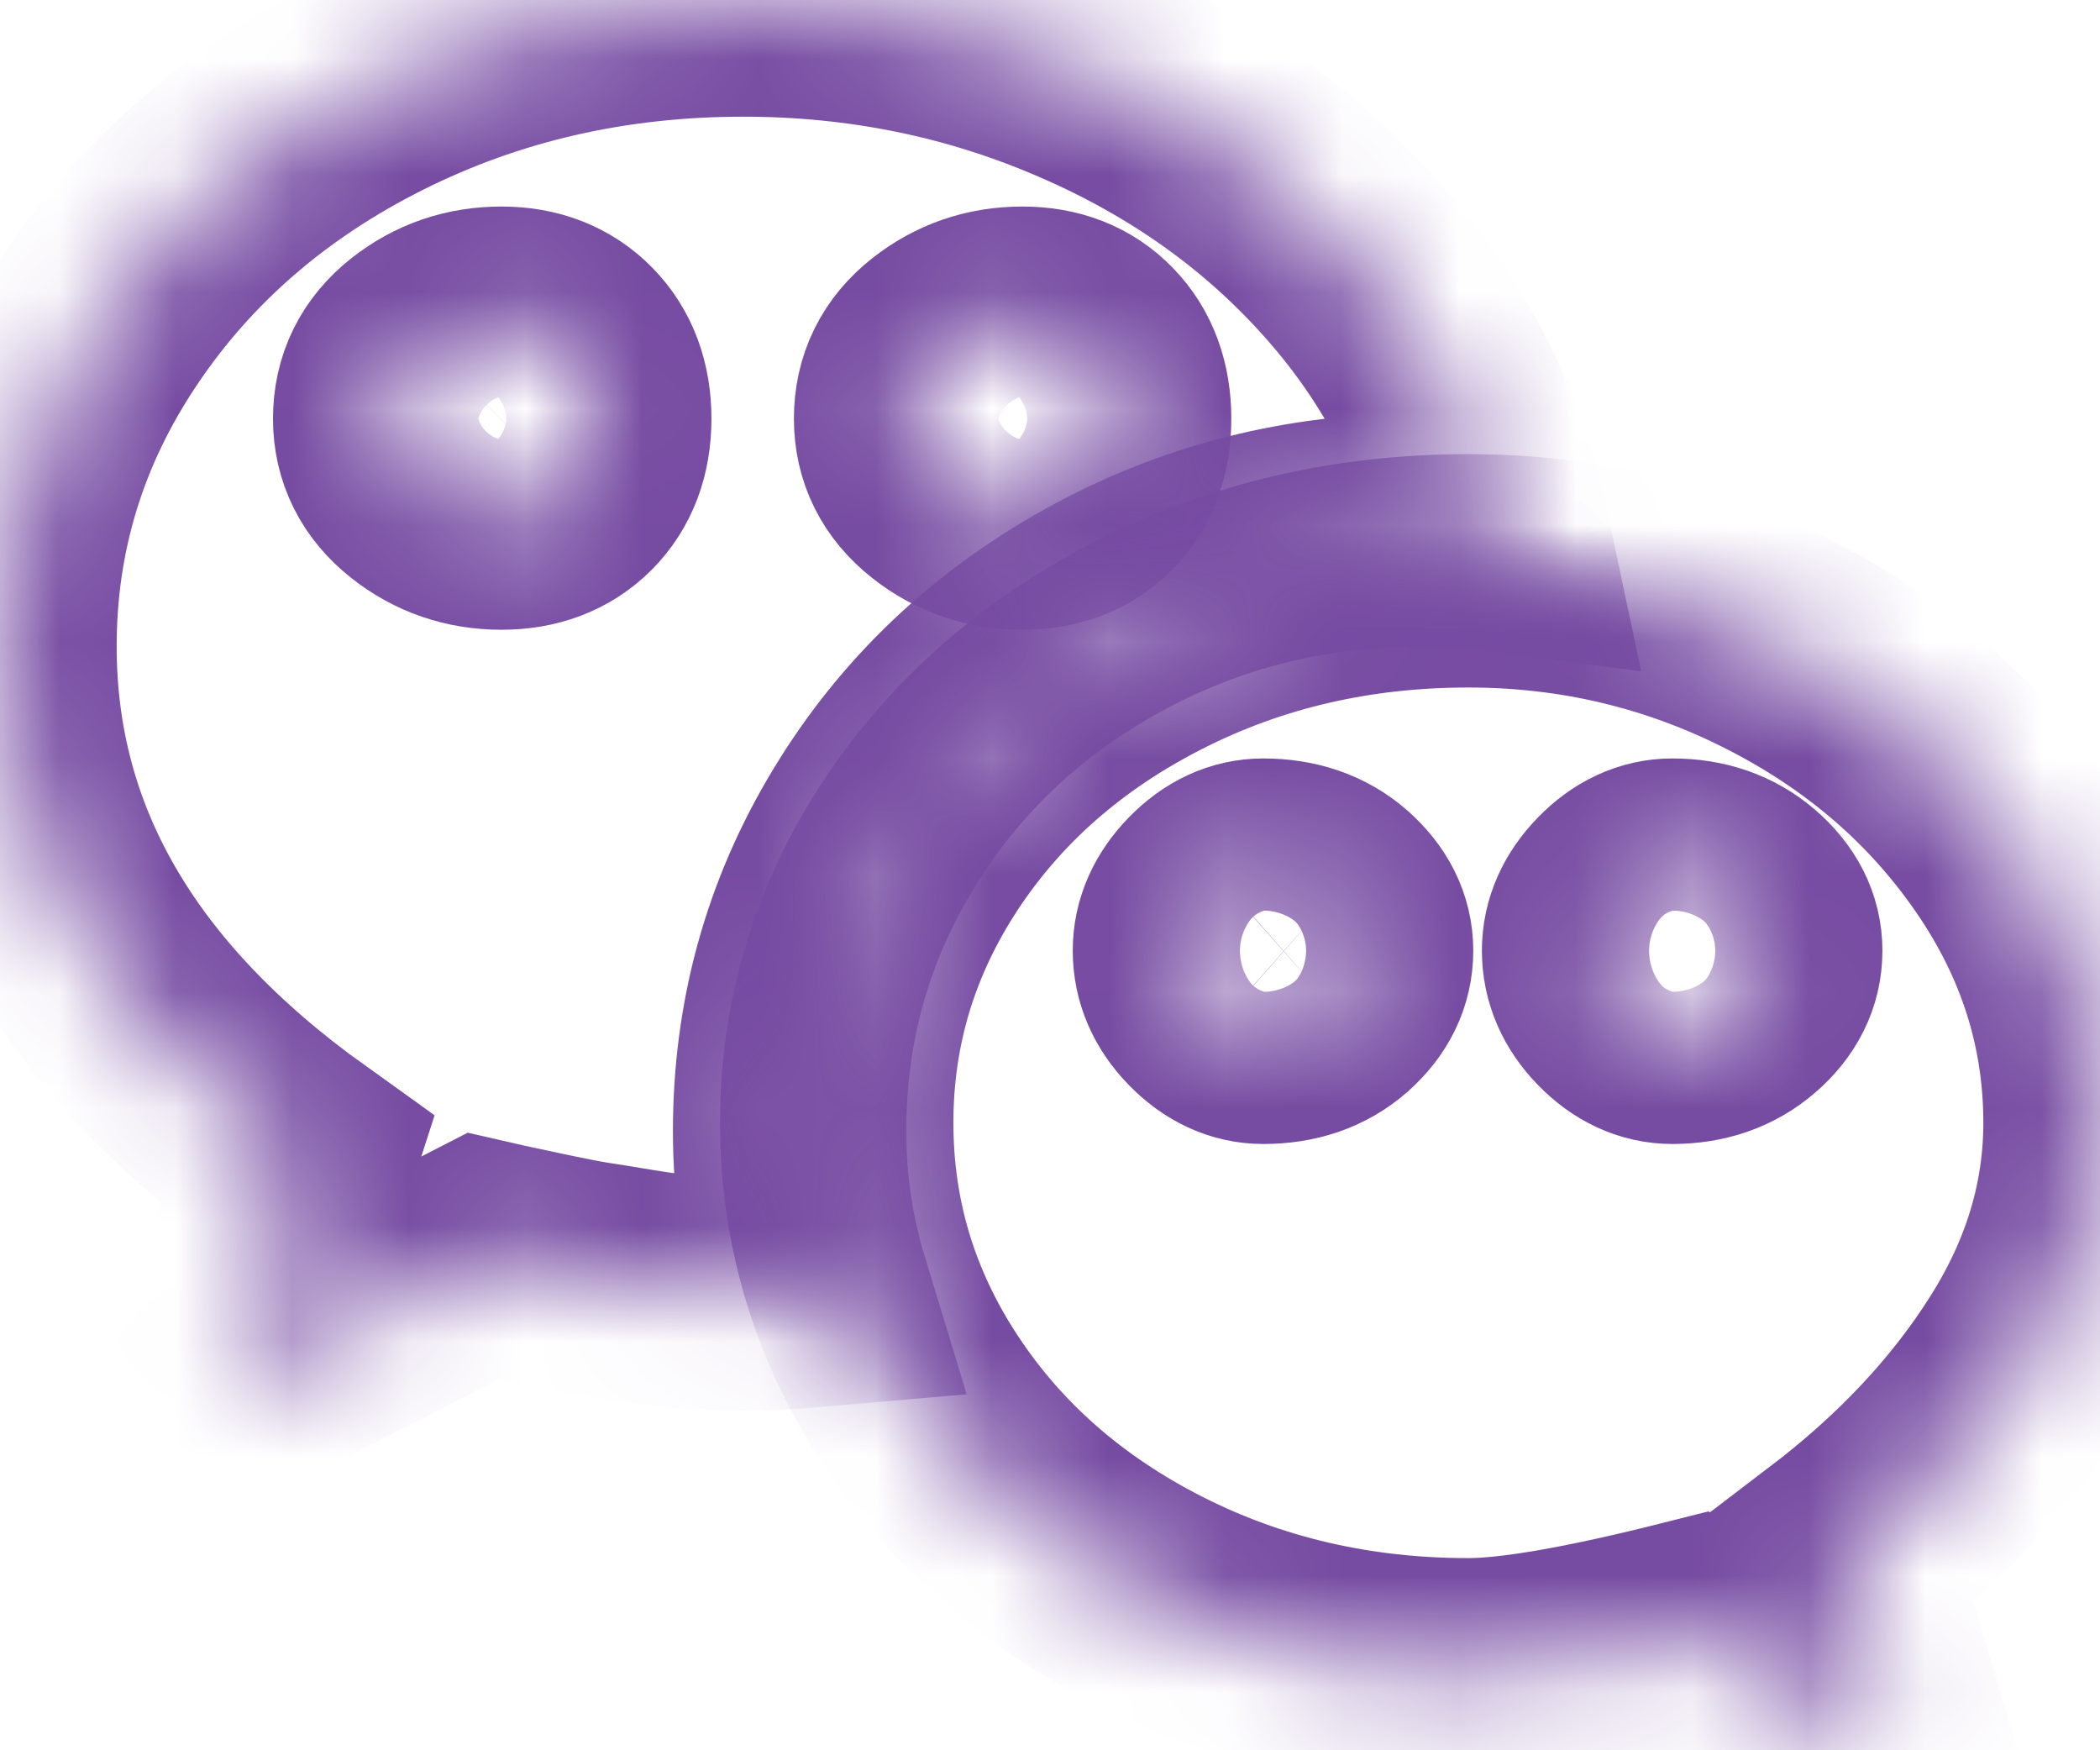 ﻿<?xml version="1.0" encoding="utf-8"?>
<svg version="1.1" xmlns:xlink="http://www.w3.org/1999/xlink" width="18px" height="15px" xmlns="http://www.w3.org/2000/svg">
  <defs>
    <mask fill="white" id="clip23">
      <path d="M 4.878 4.177  C 5.024 4.03  5.098 3.834  5.098 3.588  C 5.098 3.342  5.024 3.144  4.878 2.995  C 4.731 2.845  4.538 2.77  4.298 2.77  C 4.046 2.77  3.823 2.846  3.63 2.999  C 3.437 3.152  3.34 3.348  3.34 3.588  C 3.34 3.822  3.437 4.015  3.63 4.168  C 3.823 4.321  4.046 4.397  4.298 4.397  C 4.538 4.397  4.731 4.324  4.878 4.177  Z M 11.404 8.606  C 11.553 8.474  11.628 8.321  11.628 8.147  C 11.628 7.98  11.553 7.83  11.404 7.698  C 11.254 7.566  11.062 7.5  10.828 7.5  C 10.67 7.5  10.525 7.567  10.393 7.702  C 10.261 7.837  10.195 7.986  10.195 8.147  C 10.195 8.315  10.261 8.467  10.393 8.602  C 10.525 8.737  10.67 8.804  10.828 8.804  C 11.062 8.804  11.254 8.738  11.404 8.606  Z M 9.338 4.177  C 9.482 4.03  9.554 3.834  9.554 3.588  C 9.554 3.342  9.482 3.144  9.338 2.995  C 9.195 2.845  9.003 2.77  8.763 2.77  C 8.511 2.77  8.288 2.846  8.095 2.999  C 7.901 3.152  7.805 3.348  7.805 3.588  C 7.805 3.822  7.901 4.015  8.095 4.168  C 8.288 4.321  8.511 4.397  8.763 4.397  C 9.003 4.397  9.195 4.324  9.338 4.177  Z M 14.906 8.606  C 15.059 8.474  15.135 8.321  15.135 8.147  C 15.135 7.98  15.059 7.83  14.906 7.698  C 14.754 7.566  14.563 7.5  14.335 7.5  C 14.177 7.5  14.032 7.567  13.9 7.702  C 13.768 7.837  13.702 7.986  13.702 8.147  C 13.702 8.315  13.768 8.467  13.9 8.602  C 14.032 8.737  14.177 8.804  14.335 8.804  C 14.563 8.804  14.754 8.738  14.906 8.606  Z M 11.597 2.235  C 12.215 2.933  12.615 3.714  12.797 4.577  C 12.615 4.553  12.41 4.541  12.182 4.541  C 11.191 4.541  10.28 4.772  9.448 5.234  C 8.616 5.695  7.961 6.32  7.484 7.109  C 7.006 7.897  6.768 8.759  6.768 9.694  C 6.768 10.162  6.835 10.618  6.97 11.061  C 6.765 11.079  6.565 11.088  6.372 11.088  C 6.22 11.088  6.073 11.084  5.933 11.075  C 5.792 11.066  5.631 11.046  5.449 11.016  C 5.268 10.986  5.137 10.965  5.058 10.953  C 4.979 10.941  4.819 10.91  4.579 10.859  C 4.339 10.808  4.192 10.776  4.14 10.764  L 1.916 11.906  L 2.549 9.946  C 0.85 8.729  0 7.26  0 5.54  C 0 4.526  0.286 3.594  0.857 2.743  C 1.428 1.891  2.202 1.222  3.177 0.733  C 4.153 0.244  5.218 0  6.372 0  C 7.403 0  8.377 0.198  9.294 0.594  C 10.211 0.989  10.979 1.536  11.597 2.235  Z M 17.249 7.253  C 17.75 7.981  18 8.771  18 9.622  C 18 10.324  17.799 10.994  17.398 11.632  C 16.997 12.271  16.453 12.851  15.768 13.372  L 16.251 15  L 14.502 14.02  C 13.623 14.242  12.984 14.353  12.586 14.353  C 11.596 14.353  10.685 14.141  9.853 13.719  C 9.021 13.296  8.366 12.722  7.888 11.996  C 7.411 11.271  7.172 10.48  7.172 9.622  C 7.172 8.765  7.411 7.974  7.888 7.248  C 8.366 6.523  9.021 5.949  9.853 5.526  C 10.685 5.103  11.596 4.892  12.586 4.892  C 13.529 4.892  14.417 5.103  15.249 5.526  C 16.081 5.949  16.748 6.524  17.249 7.253  Z " fill-rule="evenodd" />
    </mask>
  </defs>
  <g transform="matrix(1 0 0 1 -1225 -2321 )">
    <path d="M 4.878 4.177  C 5.024 4.03  5.098 3.834  5.098 3.588  C 5.098 3.342  5.024 3.144  4.878 2.995  C 4.731 2.845  4.538 2.77  4.298 2.77  C 4.046 2.77  3.823 2.846  3.63 2.999  C 3.437 3.152  3.34 3.348  3.34 3.588  C 3.34 3.822  3.437 4.015  3.63 4.168  C 3.823 4.321  4.046 4.397  4.298 4.397  C 4.538 4.397  4.731 4.324  4.878 4.177  Z M 11.404 8.606  C 11.553 8.474  11.628 8.321  11.628 8.147  C 11.628 7.98  11.553 7.83  11.404 7.698  C 11.254 7.566  11.062 7.5  10.828 7.5  C 10.67 7.5  10.525 7.567  10.393 7.702  C 10.261 7.837  10.195 7.986  10.195 8.147  C 10.195 8.315  10.261 8.467  10.393 8.602  C 10.525 8.737  10.67 8.804  10.828 8.804  C 11.062 8.804  11.254 8.738  11.404 8.606  Z M 9.338 4.177  C 9.482 4.03  9.554 3.834  9.554 3.588  C 9.554 3.342  9.482 3.144  9.338 2.995  C 9.195 2.845  9.003 2.77  8.763 2.77  C 8.511 2.77  8.288 2.846  8.095 2.999  C 7.901 3.152  7.805 3.348  7.805 3.588  C 7.805 3.822  7.901 4.015  8.095 4.168  C 8.288 4.321  8.511 4.397  8.763 4.397  C 9.003 4.397  9.195 4.324  9.338 4.177  Z M 14.906 8.606  C 15.059 8.474  15.135 8.321  15.135 8.147  C 15.135 7.98  15.059 7.83  14.906 7.698  C 14.754 7.566  14.563 7.5  14.335 7.5  C 14.177 7.5  14.032 7.567  13.9 7.702  C 13.768 7.837  13.702 7.986  13.702 8.147  C 13.702 8.315  13.768 8.467  13.9 8.602  C 14.032 8.737  14.177 8.804  14.335 8.804  C 14.563 8.804  14.754 8.738  14.906 8.606  Z M 11.597 2.235  C 12.215 2.933  12.615 3.714  12.797 4.577  C 12.615 4.553  12.41 4.541  12.182 4.541  C 11.191 4.541  10.28 4.772  9.448 5.234  C 8.616 5.695  7.961 6.32  7.484 7.109  C 7.006 7.897  6.768 8.759  6.768 9.694  C 6.768 10.162  6.835 10.618  6.97 11.061  C 6.765 11.079  6.565 11.088  6.372 11.088  C 6.22 11.088  6.073 11.084  5.933 11.075  C 5.792 11.066  5.631 11.046  5.449 11.016  C 5.268 10.986  5.137 10.965  5.058 10.953  C 4.979 10.941  4.819 10.91  4.579 10.859  C 4.339 10.808  4.192 10.776  4.14 10.764  L 1.916 11.906  L 2.549 9.946  C 0.85 8.729  0 7.26  0 5.54  C 0 4.526  0.286 3.594  0.857 2.743  C 1.428 1.891  2.202 1.222  3.177 0.733  C 4.153 0.244  5.218 0  6.372 0  C 7.403 0  8.377 0.198  9.294 0.594  C 10.211 0.989  10.979 1.536  11.597 2.235  Z M 17.249 7.253  C 17.75 7.981  18 8.771  18 9.622  C 18 10.324  17.799 10.994  17.398 11.632  C 16.997 12.271  16.453 12.851  15.768 13.372  L 16.251 15  L 14.502 14.02  C 13.623 14.242  12.984 14.353  12.586 14.353  C 11.596 14.353  10.685 14.141  9.853 13.719  C 9.021 13.296  8.366 12.722  7.888 11.996  C 7.411 11.271  7.172 10.48  7.172 9.622  C 7.172 8.765  7.411 7.974  7.888 7.248  C 8.366 6.523  9.021 5.949  9.853 5.526  C 10.685 5.103  11.596 4.892  12.586 4.892  C 13.529 4.892  14.417 5.103  15.249 5.526  C 16.081 5.949  16.748 6.524  17.249 7.253  Z " fill-rule="nonzero" fill="#000000" stroke="none" fill-opacity="0" transform="matrix(1 0 0 1 1225 2321 )" />
    <path d="M 4.878 4.177  C 5.024 4.03  5.098 3.834  5.098 3.588  C 5.098 3.342  5.024 3.144  4.878 2.995  C 4.731 2.845  4.538 2.77  4.298 2.77  C 4.046 2.77  3.823 2.846  3.63 2.999  C 3.437 3.152  3.34 3.348  3.34 3.588  C 3.34 3.822  3.437 4.015  3.63 4.168  C 3.823 4.321  4.046 4.397  4.298 4.397  C 4.538 4.397  4.731 4.324  4.878 4.177  Z " stroke-width="2" stroke="#764ba2" fill="none" transform="matrix(1 0 0 1 1225 2321 )" mask="url(#clip23)" />
    <path d="M 11.404 8.606  C 11.553 8.474  11.628 8.321  11.628 8.147  C 11.628 7.98  11.553 7.83  11.404 7.698  C 11.254 7.566  11.062 7.5  10.828 7.5  C 10.67 7.5  10.525 7.567  10.393 7.702  C 10.261 7.837  10.195 7.986  10.195 8.147  C 10.195 8.315  10.261 8.467  10.393 8.602  C 10.525 8.737  10.67 8.804  10.828 8.804  C 11.062 8.804  11.254 8.738  11.404 8.606  Z " stroke-width="2" stroke="#764ba2" fill="none" transform="matrix(1 0 0 1 1225 2321 )" mask="url(#clip23)" />
    <path d="M 9.338 4.177  C 9.482 4.03  9.554 3.834  9.554 3.588  C 9.554 3.342  9.482 3.144  9.338 2.995  C 9.195 2.845  9.003 2.77  8.763 2.77  C 8.511 2.77  8.288 2.846  8.095 2.999  C 7.901 3.152  7.805 3.348  7.805 3.588  C 7.805 3.822  7.901 4.015  8.095 4.168  C 8.288 4.321  8.511 4.397  8.763 4.397  C 9.003 4.397  9.195 4.324  9.338 4.177  Z " stroke-width="2" stroke="#764ba2" fill="none" transform="matrix(1 0 0 1 1225 2321 )" mask="url(#clip23)" />
    <path d="M 14.906 8.606  C 15.059 8.474  15.135 8.321  15.135 8.147  C 15.135 7.98  15.059 7.83  14.906 7.698  C 14.754 7.566  14.563 7.5  14.335 7.5  C 14.177 7.5  14.032 7.567  13.9 7.702  C 13.768 7.837  13.702 7.986  13.702 8.147  C 13.702 8.315  13.768 8.467  13.9 8.602  C 14.032 8.737  14.177 8.804  14.335 8.804  C 14.563 8.804  14.754 8.738  14.906 8.606  Z " stroke-width="2" stroke="#764ba2" fill="none" transform="matrix(1 0 0 1 1225 2321 )" mask="url(#clip23)" />
    <path d="M 11.597 2.235  C 12.215 2.933  12.615 3.714  12.797 4.577  C 12.615 4.553  12.41 4.541  12.182 4.541  C 11.191 4.541  10.28 4.772  9.448 5.234  C 8.616 5.695  7.961 6.32  7.484 7.109  C 7.006 7.897  6.768 8.759  6.768 9.694  C 6.768 10.162  6.835 10.618  6.97 11.061  C 6.765 11.079  6.565 11.088  6.372 11.088  C 6.22 11.088  6.073 11.084  5.933 11.075  C 5.792 11.066  5.631 11.046  5.449 11.016  C 5.268 10.986  5.137 10.965  5.058 10.953  C 4.979 10.941  4.819 10.91  4.579 10.859  C 4.339 10.808  4.192 10.776  4.14 10.764  L 1.916 11.906  L 2.549 9.946  C 0.85 8.729  0 7.26  0 5.54  C 0 4.526  0.286 3.594  0.857 2.743  C 1.428 1.891  2.202 1.222  3.177 0.733  C 4.153 0.244  5.218 0  6.372 0  C 7.403 0  8.377 0.198  9.294 0.594  C 10.211 0.989  10.979 1.536  11.597 2.235  Z " stroke-width="2" stroke="#764ba2" fill="none" transform="matrix(1 0 0 1 1225 2321 )" mask="url(#clip23)" />
    <path d="M 17.249 7.253  C 17.75 7.981  18 8.771  18 9.622  C 18 10.324  17.799 10.994  17.398 11.632  C 16.997 12.271  16.453 12.851  15.768 13.372  L 16.251 15  L 14.502 14.02  C 13.623 14.242  12.984 14.353  12.586 14.353  C 11.596 14.353  10.685 14.141  9.853 13.719  C 9.021 13.296  8.366 12.722  7.888 11.996  C 7.411 11.271  7.172 10.48  7.172 9.622  C 7.172 8.765  7.411 7.974  7.888 7.248  C 8.366 6.523  9.021 5.949  9.853 5.526  C 10.685 5.103  11.596 4.892  12.586 4.892  C 13.529 4.892  14.417 5.103  15.249 5.526  C 16.081 5.949  16.748 6.524  17.249 7.253  Z " stroke-width="2" stroke="#764ba2" fill="none" transform="matrix(1 0 0 1 1225 2321 )" mask="url(#clip23)" />
  </g>
</svg>